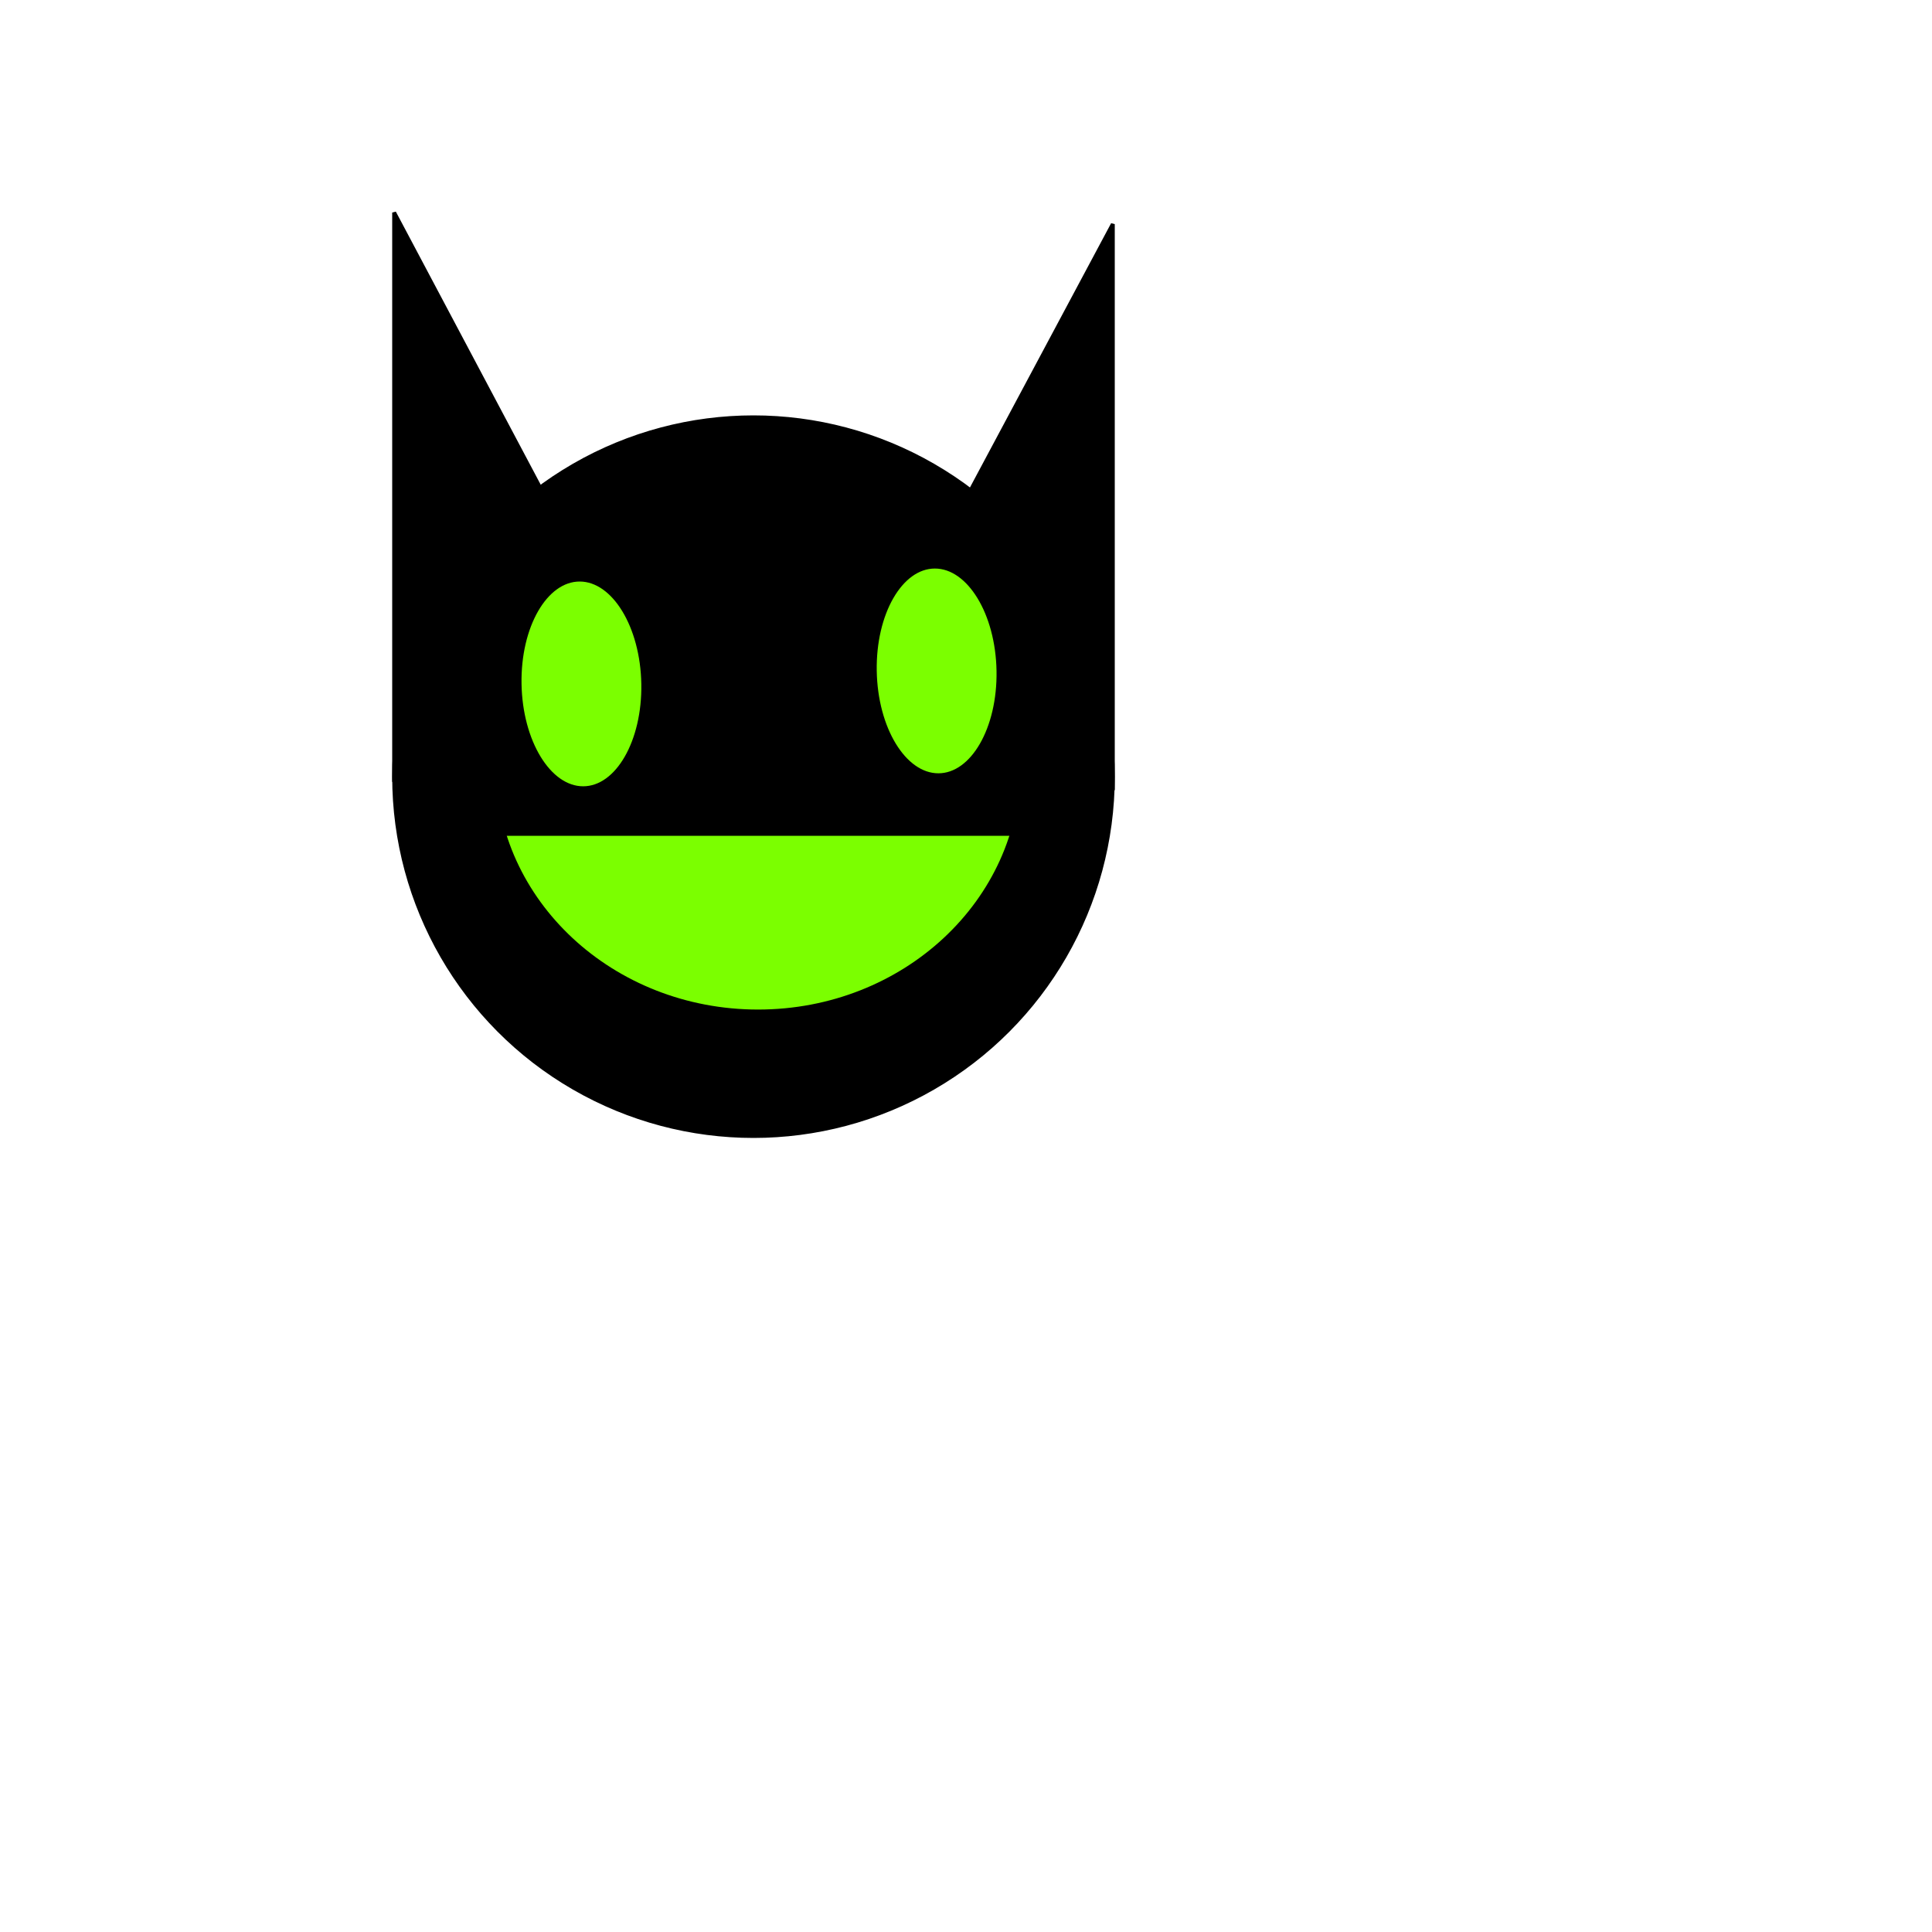<?xml version="1.0" encoding="utf-8"?>
<svg viewBox="0 0 500 500" xmlns="http://www.w3.org/2000/svg" xmlns:bx="https://boxy-svg.com">
  <ellipse style="stroke: rgb(0, 0, 0);" cx="195" cy="201" rx="93" ry="93"/>
  <path d="M 102 55 L 179.915 201.861 L 102 201.861 L 102 55 Z" style="stroke: rgb(0, 0, 0);" bx:shape="triangle 102 55 77.915 146.861 0 0 1@1bcfb70d"/>
  <path d="M 288 58 L 288 204 L 210 204 L 288 58 Z" style="stroke: rgb(0, 0, 0);" bx:shape="triangle 210 58 78 146 1 0 1@6cf2ebd0"/>
  <ellipse style="stroke: rgb(0, 0, 0); fill: rgb(123, 255, 0);" cx="196.189" cy="198.15" rx="68.386" ry="63.621"/>
  <rect x="111.547" y="127.242" width="163.117" height="88.565" style="stroke: rgb(0, 0, 0);"/>
  <ellipse style="stroke: rgb(0, 0, 0); fill: rgb(123, 255, 0);" cx="159.753" cy="177.971" rx="16" ry="26.996" transform="matrix(1, 0, 0.017, 1, 79.622, -4.338)"/>
  <ellipse style="stroke: rgb(0, 0, 0); fill: rgb(123, 255, 0);" cx="159.753" cy="177.971" rx="16" ry="26.996" transform="matrix(1, 0, 0.017, 1, -12.307, -0.975)"/>
</svg>